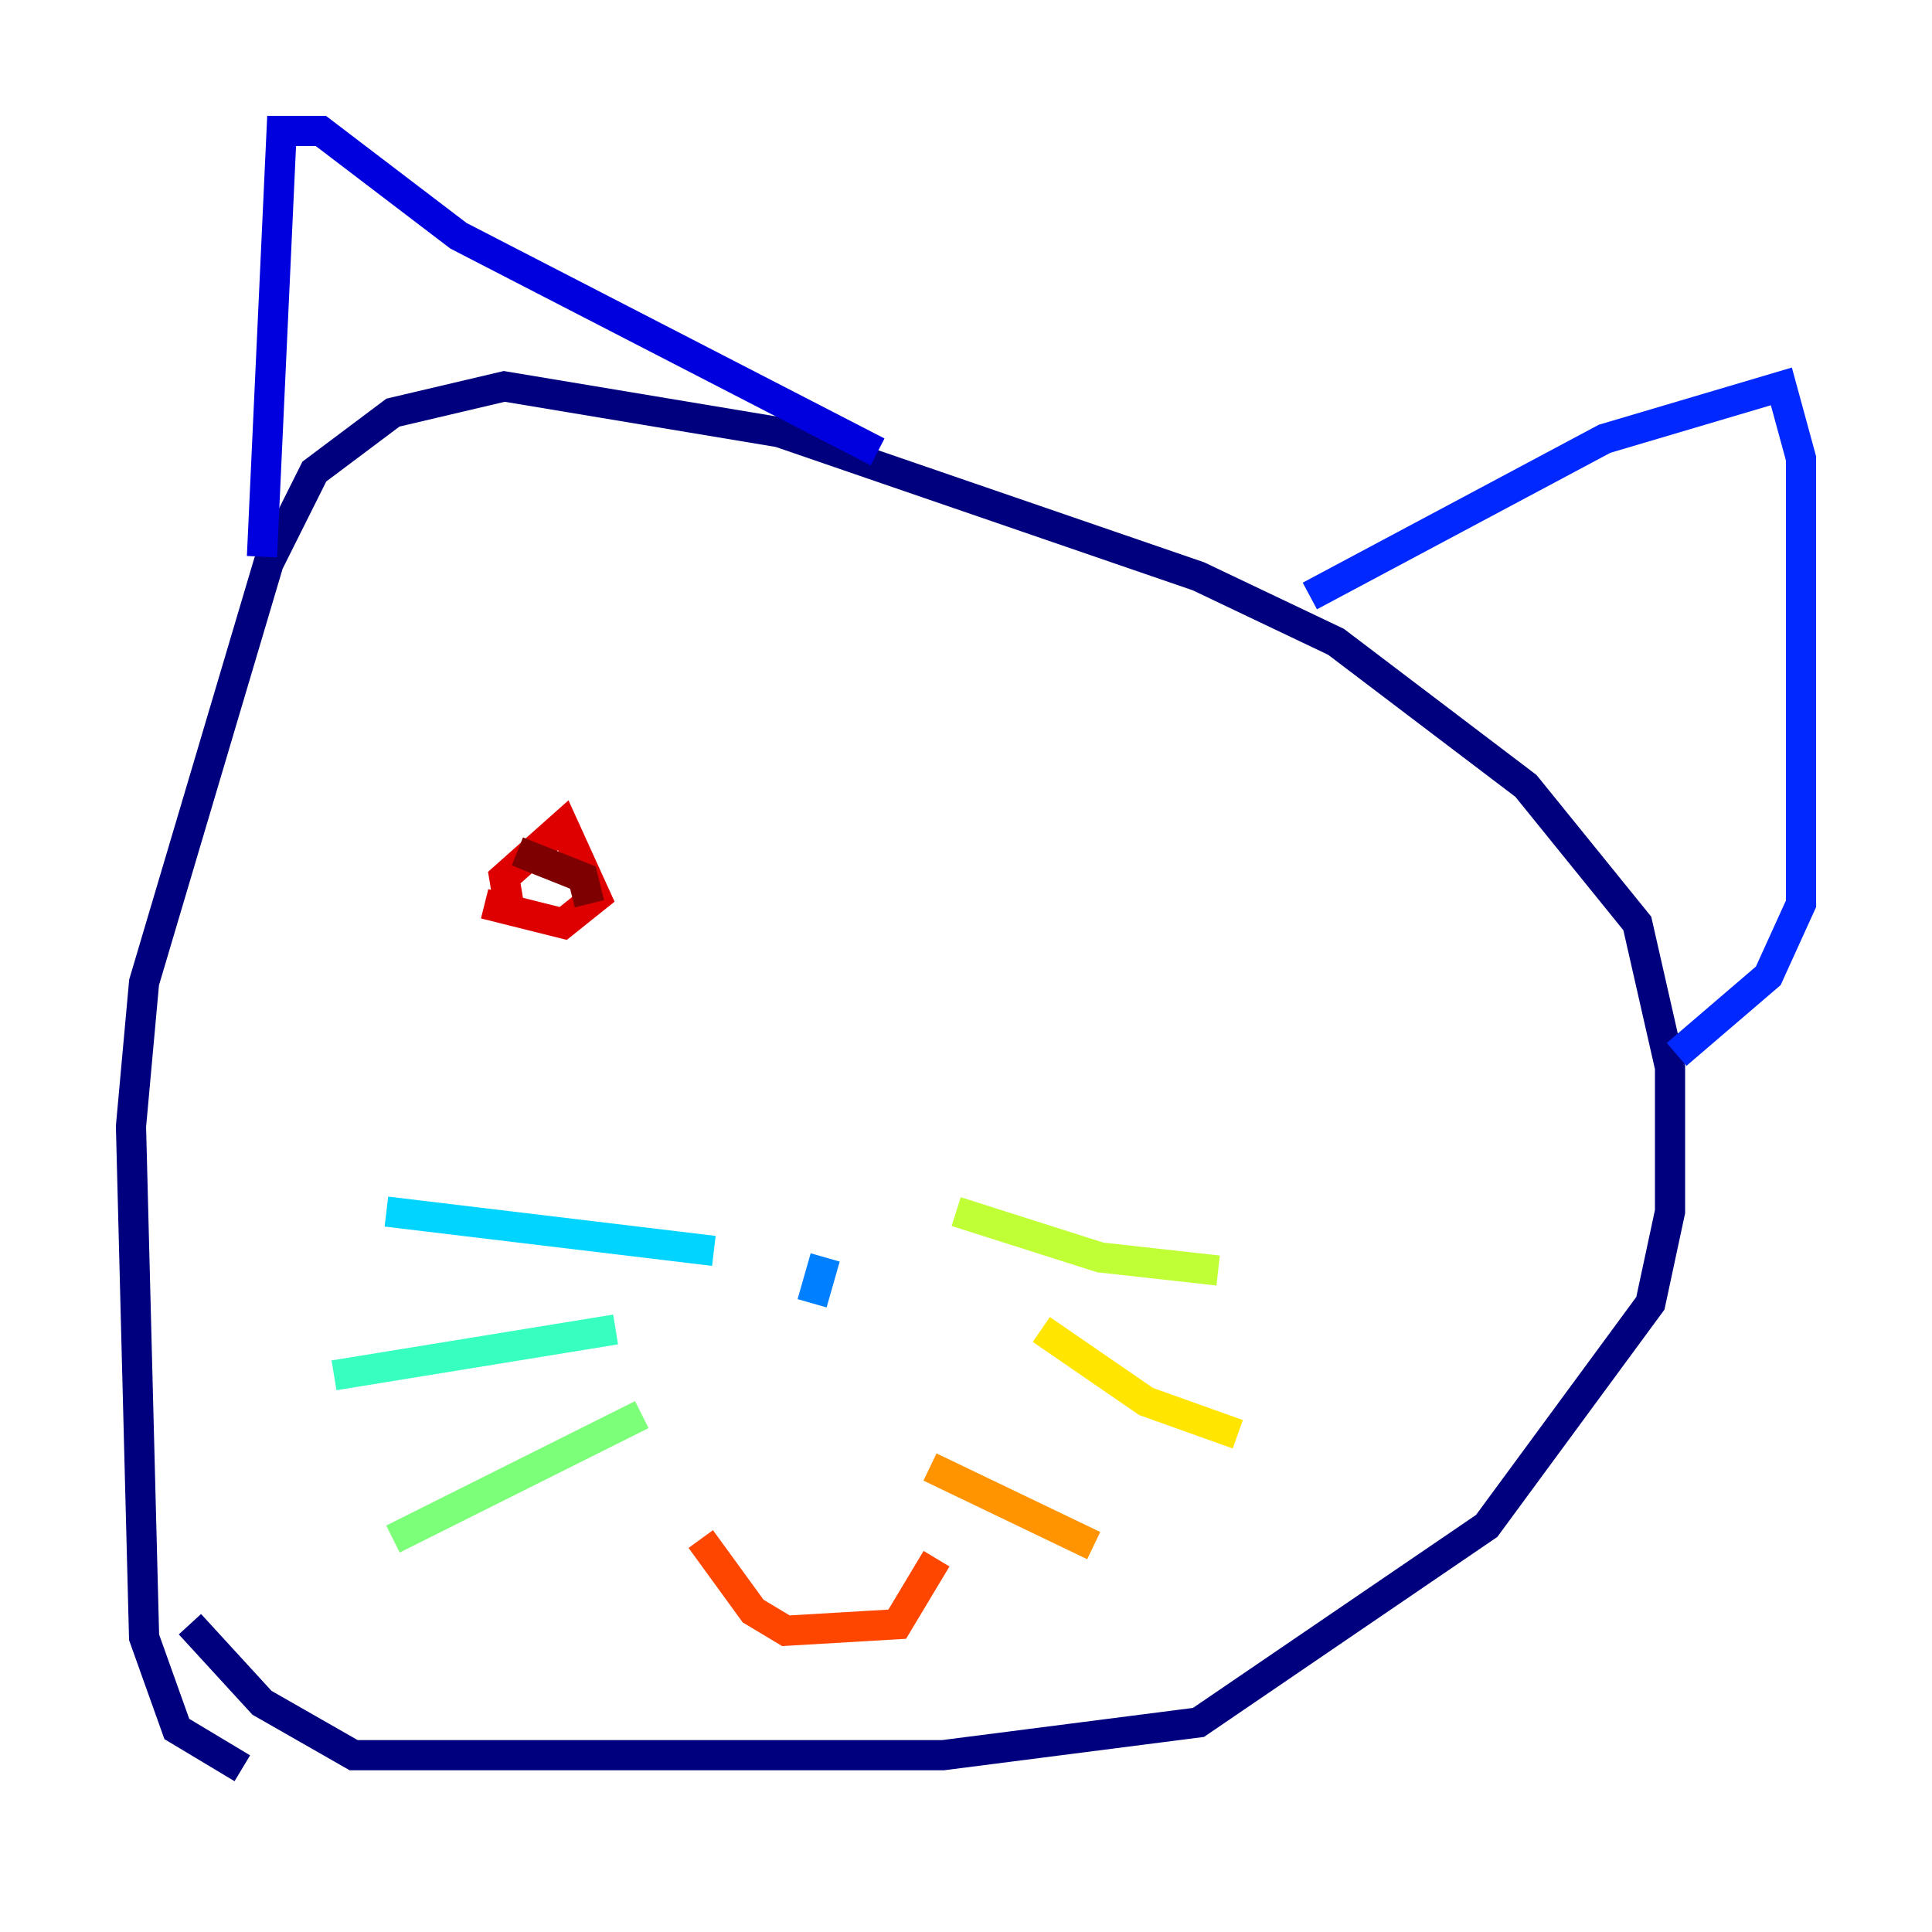<?xml version="1.0" encoding="utf-8" ?>
<svg baseProfile="tiny" height="128" version="1.2" viewBox="0,0,128,128" width="128" xmlns="http://www.w3.org/2000/svg" xmlns:ev="http://www.w3.org/2001/xml-events" xmlns:xlink="http://www.w3.org/1999/xlink"><defs /><polyline fill="none" points="16.054,117.153 11.715,114.549 9.546,108.475 8.678,74.63 9.546,65.085 17.79,37.315 20.827,31.241 26.034,27.336 33.41,25.6 51.634,28.637 79.403,38.183 88.515,42.522 101.098,52.068 108.475,61.18 110.644,70.725 110.644,80.271 109.342,86.346 98.495,101.098 79.403,114.115 62.481,116.285 23.43,116.285 17.356,112.814 12.583,107.607" stroke="#00007f" stroke-width="2" /><polyline fill="none" points="17.356,36.881 18.658,8.678 21.261,8.678 30.373,15.62 58.142,29.939" stroke="#0000de" stroke-width="2" /><polyline fill="none" points="86.78,39.485 106.305,29.071 118.02,25.6 119.322,30.373 119.322,59.878 117.153,64.651 111.078,69.858" stroke="#0028ff" stroke-width="2" /><polyline fill="none" points="53.803,86.346 54.671,83.308" stroke="#0080ff" stroke-width="2" /><polyline fill="none" points="47.295,82.875 25.6,80.271" stroke="#00d4ff" stroke-width="2" /><polyline fill="none" points="40.786,88.081 22.129,91.119" stroke="#36ffc0" stroke-width="2" /><polyline fill="none" points="42.522,93.722 26.034,101.966" stroke="#7cff79" stroke-width="2" /><polyline fill="none" points="63.349,80.271 72.895,83.308 80.705,84.176" stroke="#c0ff36" stroke-width="2" /><polyline fill="none" points="68.99,88.081 75.932,92.854 82.007,95.024" stroke="#ffe500" stroke-width="2" /><polyline fill="none" points="61.614,97.193 72.461,102.4" stroke="#ff9400" stroke-width="2" /><polyline fill="none" points="46.427,101.966 49.898,106.739 52.068,108.041 59.444,107.607 62.047,103.268" stroke="#ff4600" stroke-width="2" /><polyline fill="none" points="33.844,60.746 33.41,58.142 37.315,54.671 39.485,59.444 37.315,61.18 32.108,59.878" stroke="#de0000" stroke-width="2" /><polyline fill="none" points="34.278,56.407 38.617,58.142 39.051,59.878" stroke="#7f0000" stroke-width="2" /></svg>